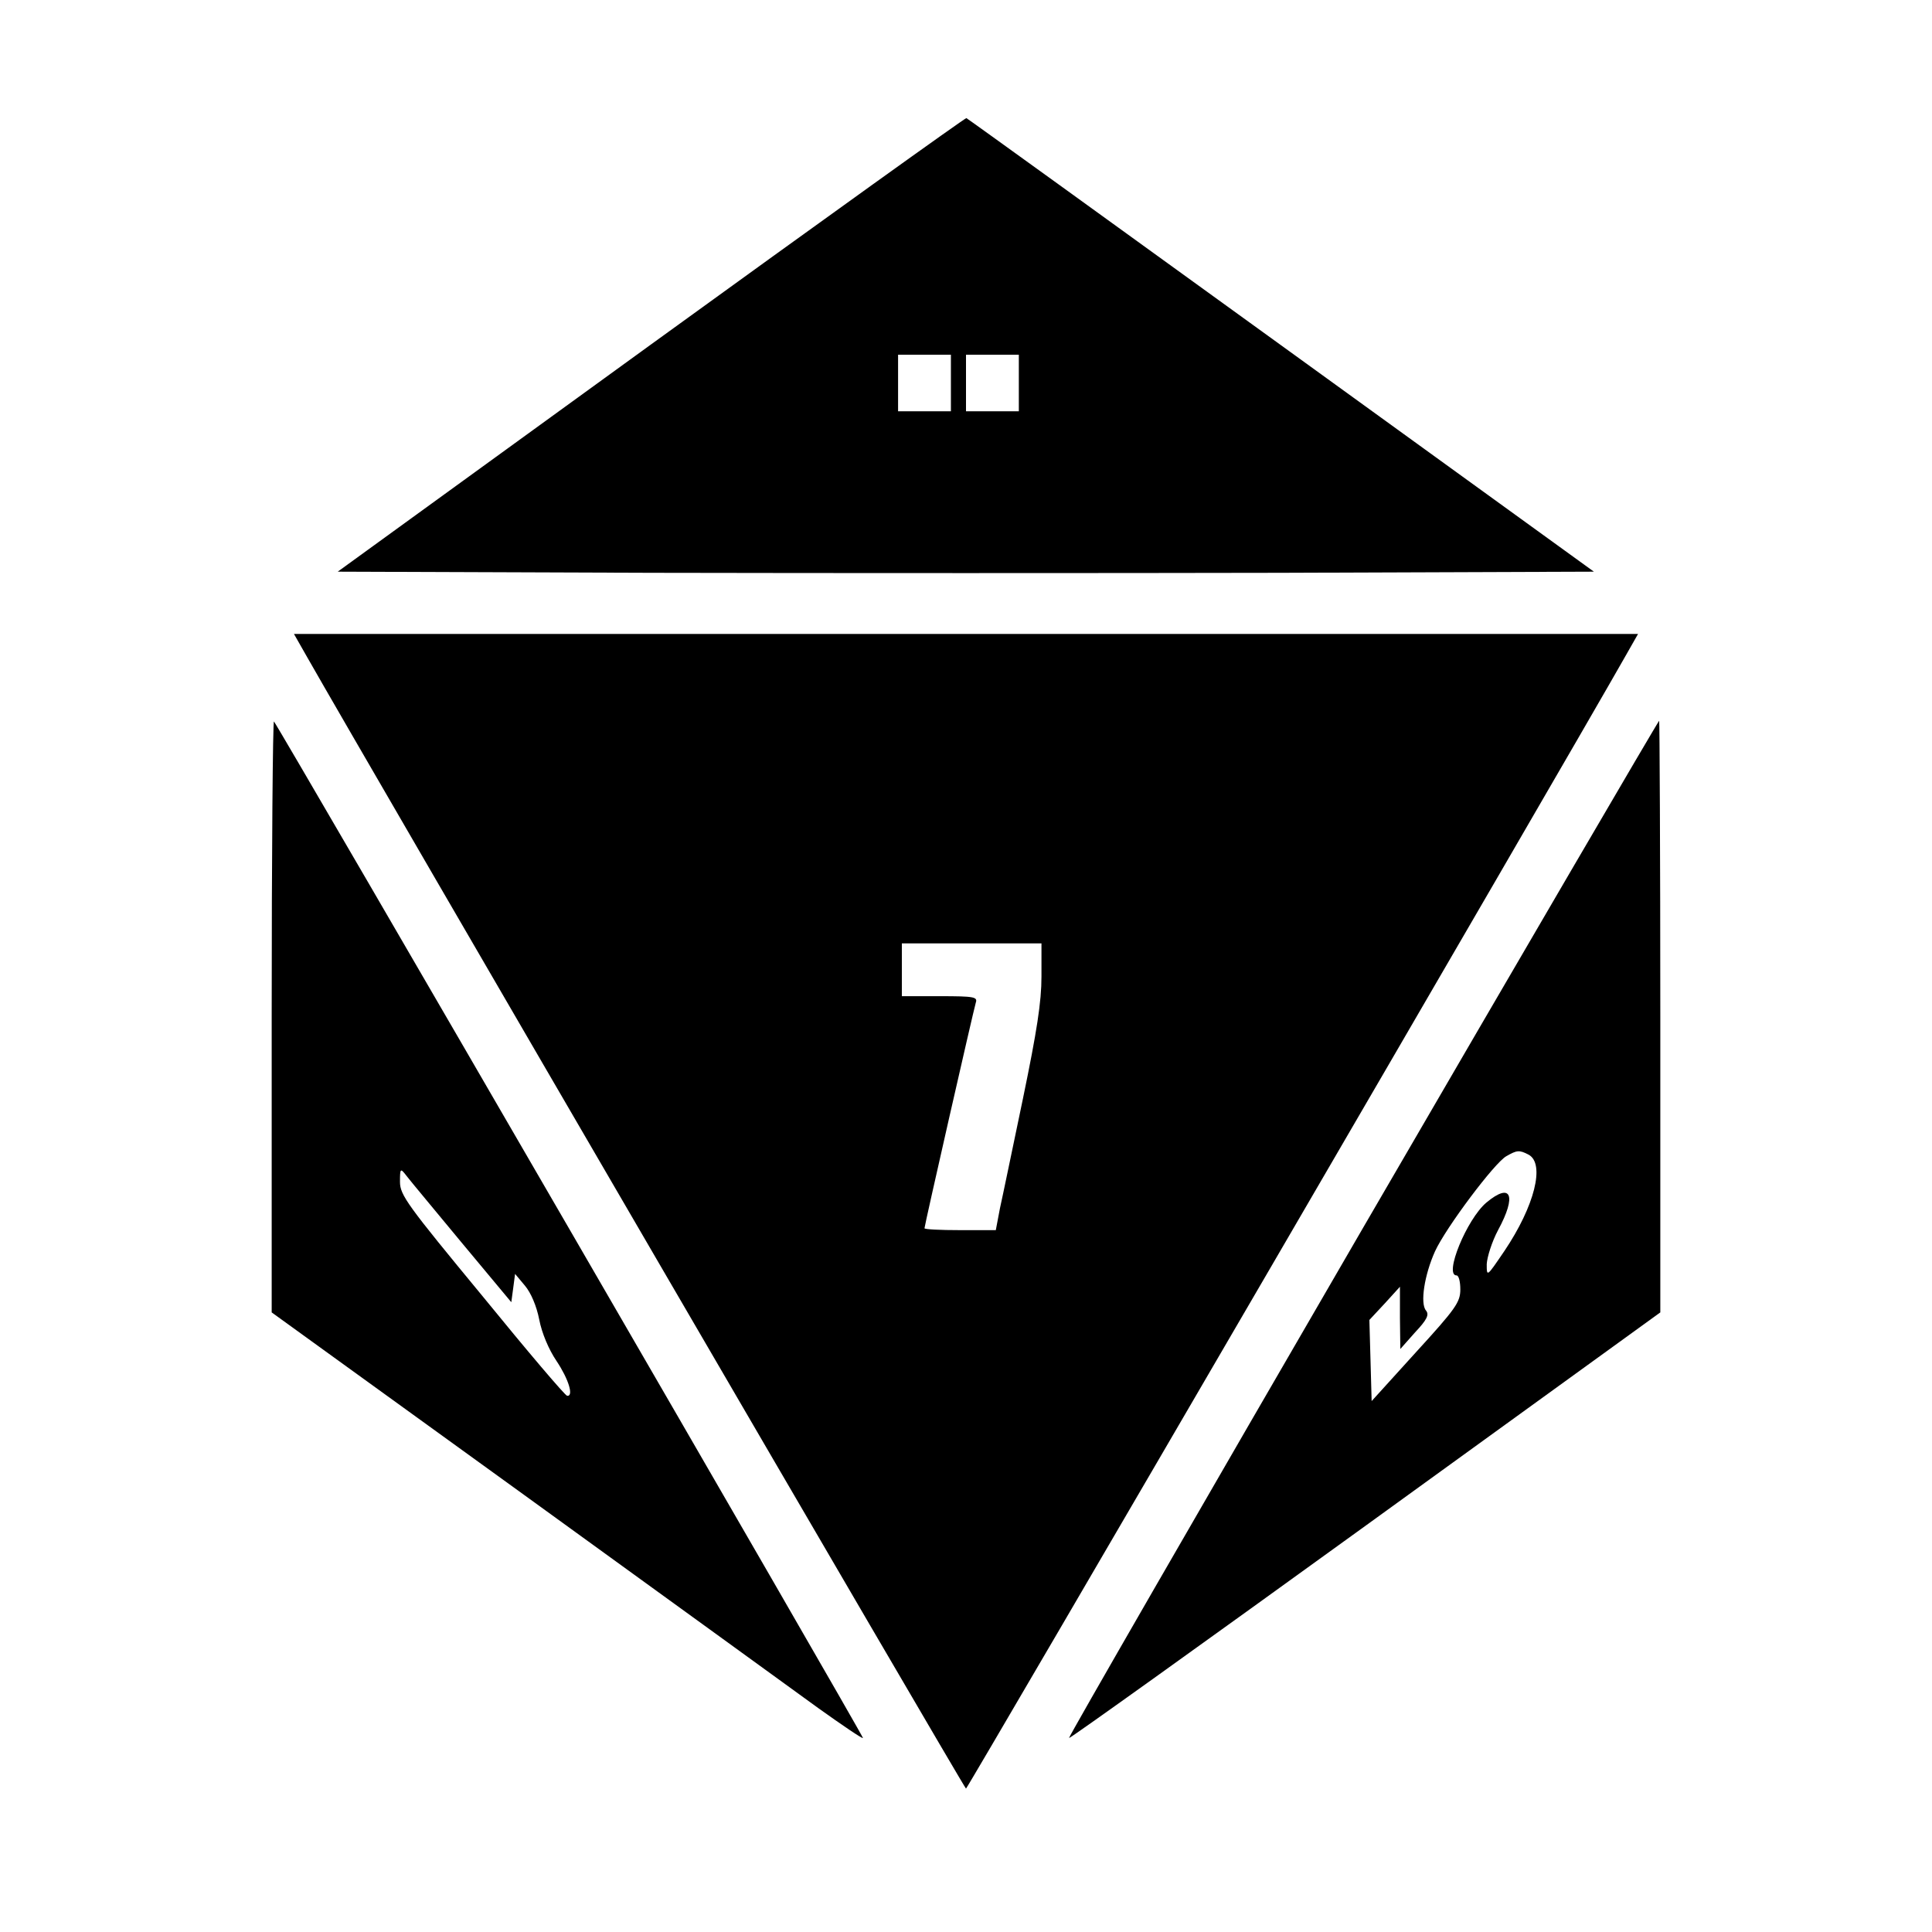 <svg height="512pt" preserveAspectRatio="xMidYMid meet" viewBox="0 0 512 512" width="512pt" xmlns="http://www.w3.org/2000/svg"><g transform="matrix(.1 0 0 -.1 0 512)"><path d="m1725 4207-830-602 833-3c457-1 1206-1 1664 0l832 3-829 600c-456 330-831 601-834 602s-379-269-836-600zm795-102v-75h-70-70v75 75h70 70zm180 0v-75h-70-70v75 75h70 70z"/><path d="m812 3382c166-292 1744-3002 1748-3002s1579 2704 1748 3002l33 58h-1781-1781zm1948-850c0-67-12-144-49-323-27-129-54-260-61-291l-11-58h-95c-52 0-94 2-94 5 0 7 129 574 136 598 5 15-4 17-95 17h-101v70 70h185 185z"/><path d="m720 2428v-786l668-483c367-266 718-520 781-566 63-45 116-81 118-79 3 3-1549 2681-1561 2694-3 3-6-348-6-780zm505-603 130-156 5 37 5 38 26-31c16-19 31-54 38-90s25-79 46-110c32-48 46-94 28-92-5 0-106 119-225 265-199 241-218 267-218 302 0 37 1 37 18 15 9-12 76-92 147-178z"/><path d="m3611 1864c-430-741-780-1348-778-1350s355 251 785 562l782 566v784c0 431-2 784-3 784-2 0-356-606-786-1346zm440 196c44-24 16-136-64-255-47-69-47-70-47-35 1 19 14 60 30 90 50 92 35 128-31 73-52-44-113-193-79-193 6 0 10-17 10-37 0-34-12-51-118-167l-117-129-3 108-3 107 41 44 40 44v-83l1-82 39 44c32 34 38 47 29 58-16 19-4 95 24 157 29 63 158 235 189 252 28 16 34 17 59 4z"/></g></svg>